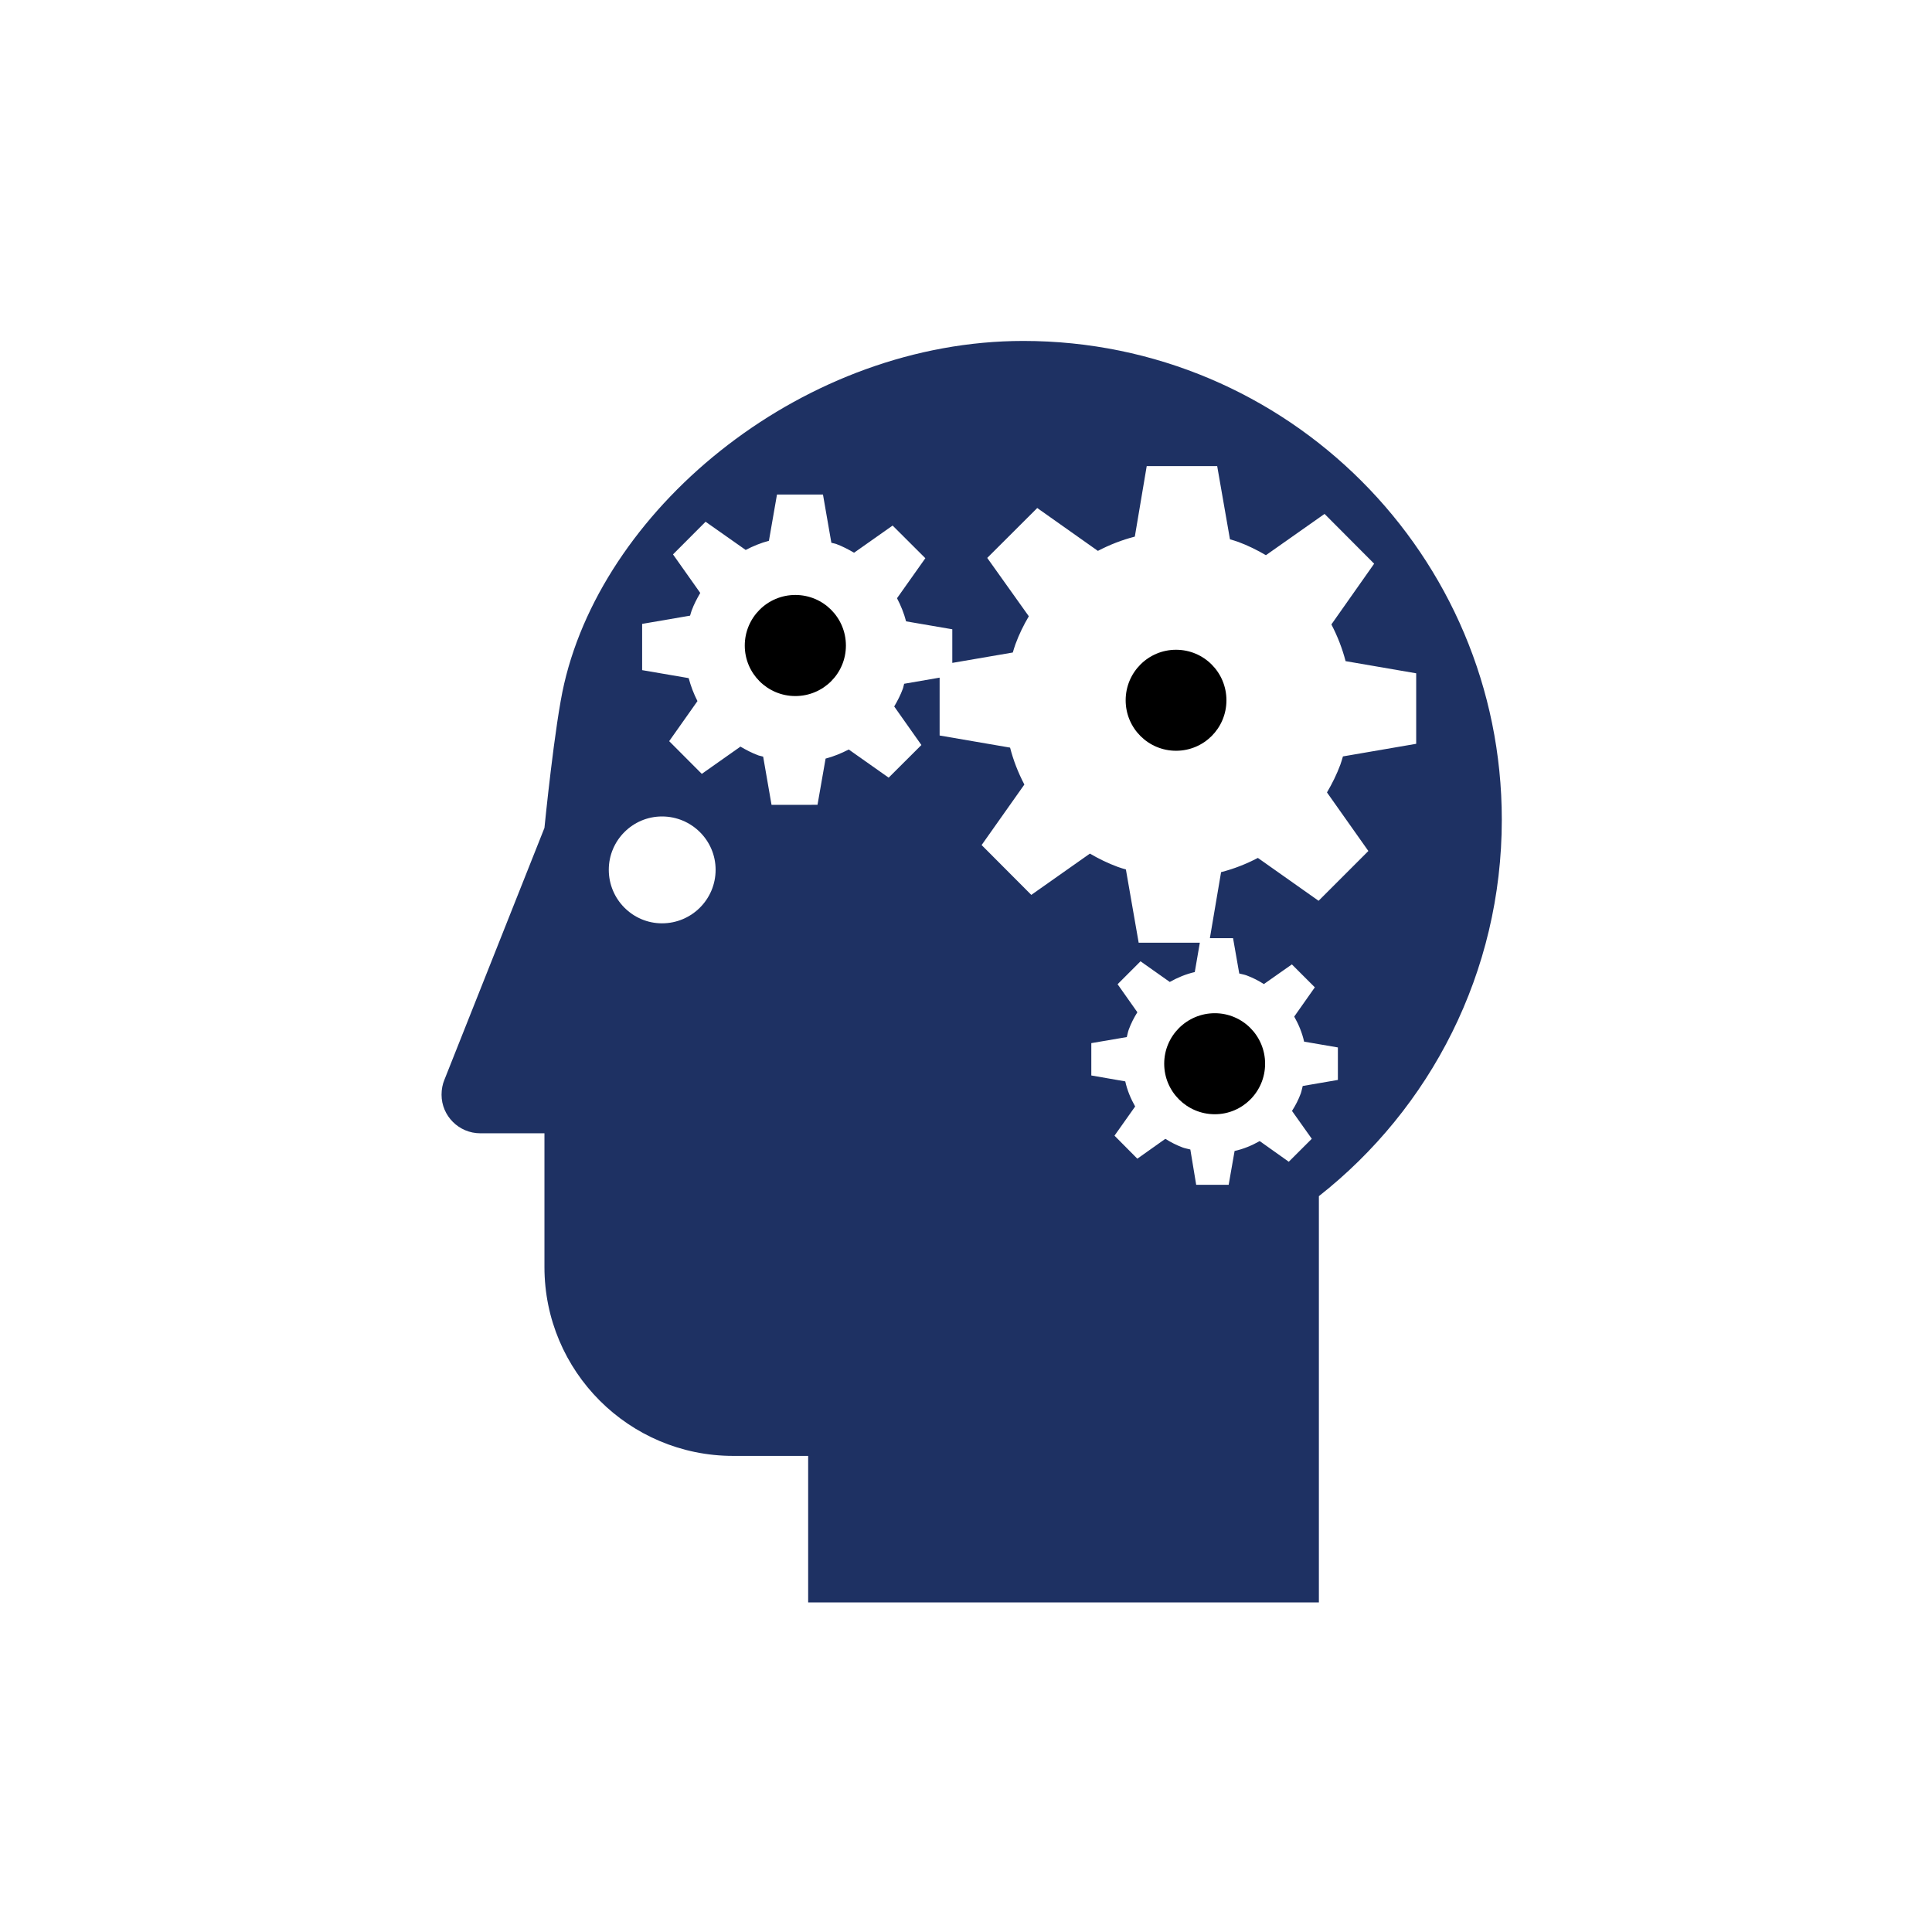 <svg width="170" height="170" viewBox="0 0 170 170" fill="none" xmlns="http://www.w3.org/2000/svg">
<rect width="170" height="170" fill="white"/>
<g clip-path="url(#clip0_91_165)">
<path d="M103.482 57.174C101.039 57.174 99.049 59.157 99.049 61.62C99.049 64.079 101.039 66.061 103.482 66.061C105.933 66.061 107.916 64.079 107.916 61.62C107.916 59.157 105.933 57.174 103.482 57.174Z" fill="black"/>
<path d="M102.44 93.598C102.44 96.057 104.439 98.044 106.894 98.044C109.337 98.044 111.319 96.057 111.319 93.598C111.319 91.142 109.337 89.155 106.894 89.155C104.438 89.155 102.44 91.142 102.44 93.598Z" fill="black"/>
<path d="M69.983 52.352C67.525 52.352 65.534 54.343 65.534 56.805C65.534 59.26 67.524 61.247 69.983 61.247C72.446 61.247 74.433 59.259 74.433 56.805C74.433 54.343 72.446 52.352 69.983 52.352Z" fill="black"/>
<path d="M90.042 30C70.932 30 53.307 44.346 49.644 60.155C48.815 63.669 47.907 72.848 47.907 72.848L39.106 95.006C38.938 95.404 38.853 95.854 38.853 96.326C38.853 98.194 40.384 99.72 42.26 99.72H47.907V111.492C47.907 120.671 55.343 128.107 64.511 128.107H71.111V141H116.051V105.252C125.852 97.542 132.146 85.565 132.146 72.126C132.146 48.858 113.29 30 90.042 30L90.042 30ZM58.251 81.245C55.675 81.245 53.568 79.139 53.568 76.534C53.568 73.944 55.674 71.842 58.251 71.842C60.852 71.842 62.968 73.944 62.968 76.534C62.968 79.141 60.852 81.245 58.251 81.245ZM120.405 74.881L116.025 79.262L110.683 75.49C109.654 76.028 108.573 76.454 107.445 76.741L106.459 82.553H108.499L109.044 85.66C109.258 85.718 109.474 85.749 109.685 85.826C110.233 86.029 110.739 86.29 111.211 86.59L113.674 84.859L115.694 86.877L113.881 89.451C114.272 90.142 114.579 90.878 114.751 91.656L117.723 92.166V95.025L114.629 95.558C114.566 95.775 114.536 95.995 114.46 96.209C114.257 96.762 113.993 97.272 113.686 97.752L115.426 100.203L113.402 102.224L110.843 100.406C110.149 100.798 109.416 101.104 108.634 101.276L108.112 104.253H105.255L104.74 101.146C104.518 101.084 104.296 101.054 104.076 100.973C103.528 100.77 103.018 100.509 102.542 100.207L100.076 101.955L98.066 99.93L99.884 97.361C99.492 96.666 99.186 95.934 99.014 95.152L96.026 94.633V91.787L99.148 91.254C99.209 91.035 99.24 90.816 99.32 90.598C99.52 90.053 99.78 89.547 100.079 89.07L98.339 86.604L100.356 84.586L102.93 86.404C103.619 86.017 104.352 85.71 105.13 85.534L105.575 82.953H100.194L99.07 76.507C98.827 76.43 98.586 76.368 98.345 76.276C97.478 75.957 96.672 75.559 95.902 75.11L90.746 78.743L86.374 74.358L90.136 69.033C89.596 68.002 89.169 66.917 88.879 65.784L82.679 64.718V59.627L79.558 60.166C79.508 60.316 79.496 60.469 79.439 60.614C79.235 61.167 78.971 61.673 78.683 62.164L81.076 65.555L78.195 68.427L74.682 65.95C74.029 66.287 73.355 66.564 72.645 66.751L71.934 70.817L67.889 70.821L67.152 66.578C67.01 66.528 66.86 66.517 66.718 66.463C66.162 66.256 65.648 65.987 65.154 65.696L61.752 68.094L58.882 65.216L61.371 61.691C61.041 61.046 60.785 60.368 60.597 59.669L56.503 58.967V54.897L60.722 54.172C60.769 54.022 60.803 53.877 60.857 53.731C61.061 53.175 61.33 52.665 61.617 52.174L59.219 48.783L62.085 45.909L65.614 48.391C66.266 48.052 66.945 47.773 67.659 47.584L68.368 43.515H72.415L73.153 47.76C73.299 47.806 73.449 47.818 73.59 47.871C74.147 48.078 74.656 48.348 75.152 48.635L78.543 46.245L81.423 49.118L78.93 52.639C79.269 53.287 79.544 53.962 79.728 54.673L83.794 55.371V58.329L89.119 57.415C89.195 57.173 89.256 56.933 89.349 56.691C89.667 55.819 90.07 55.002 90.527 54.227L86.869 49.092L91.269 44.701L96.604 48.473C97.637 47.935 98.722 47.51 99.855 47.218L100.901 41.015H107.103L108.227 47.456C108.469 47.528 108.711 47.594 108.952 47.682C109.814 48.001 110.625 48.404 111.39 48.853L116.549 45.22L120.914 49.601L117.151 54.945C117.684 55.968 118.109 57.051 118.401 58.175L124.613 59.245V65.449L118.168 66.558C118.092 66.8 118.03 67.041 117.942 67.279C117.62 68.146 117.217 68.955 116.763 69.727L120.405 74.881Z" fill="#1E3163"/>
</g>
<defs>
<clipPath id="clip0_91_165">
<rect width="111" height="111" fill="white" transform="translate(30 30)"/>
</clipPath>
</defs>
</svg>
